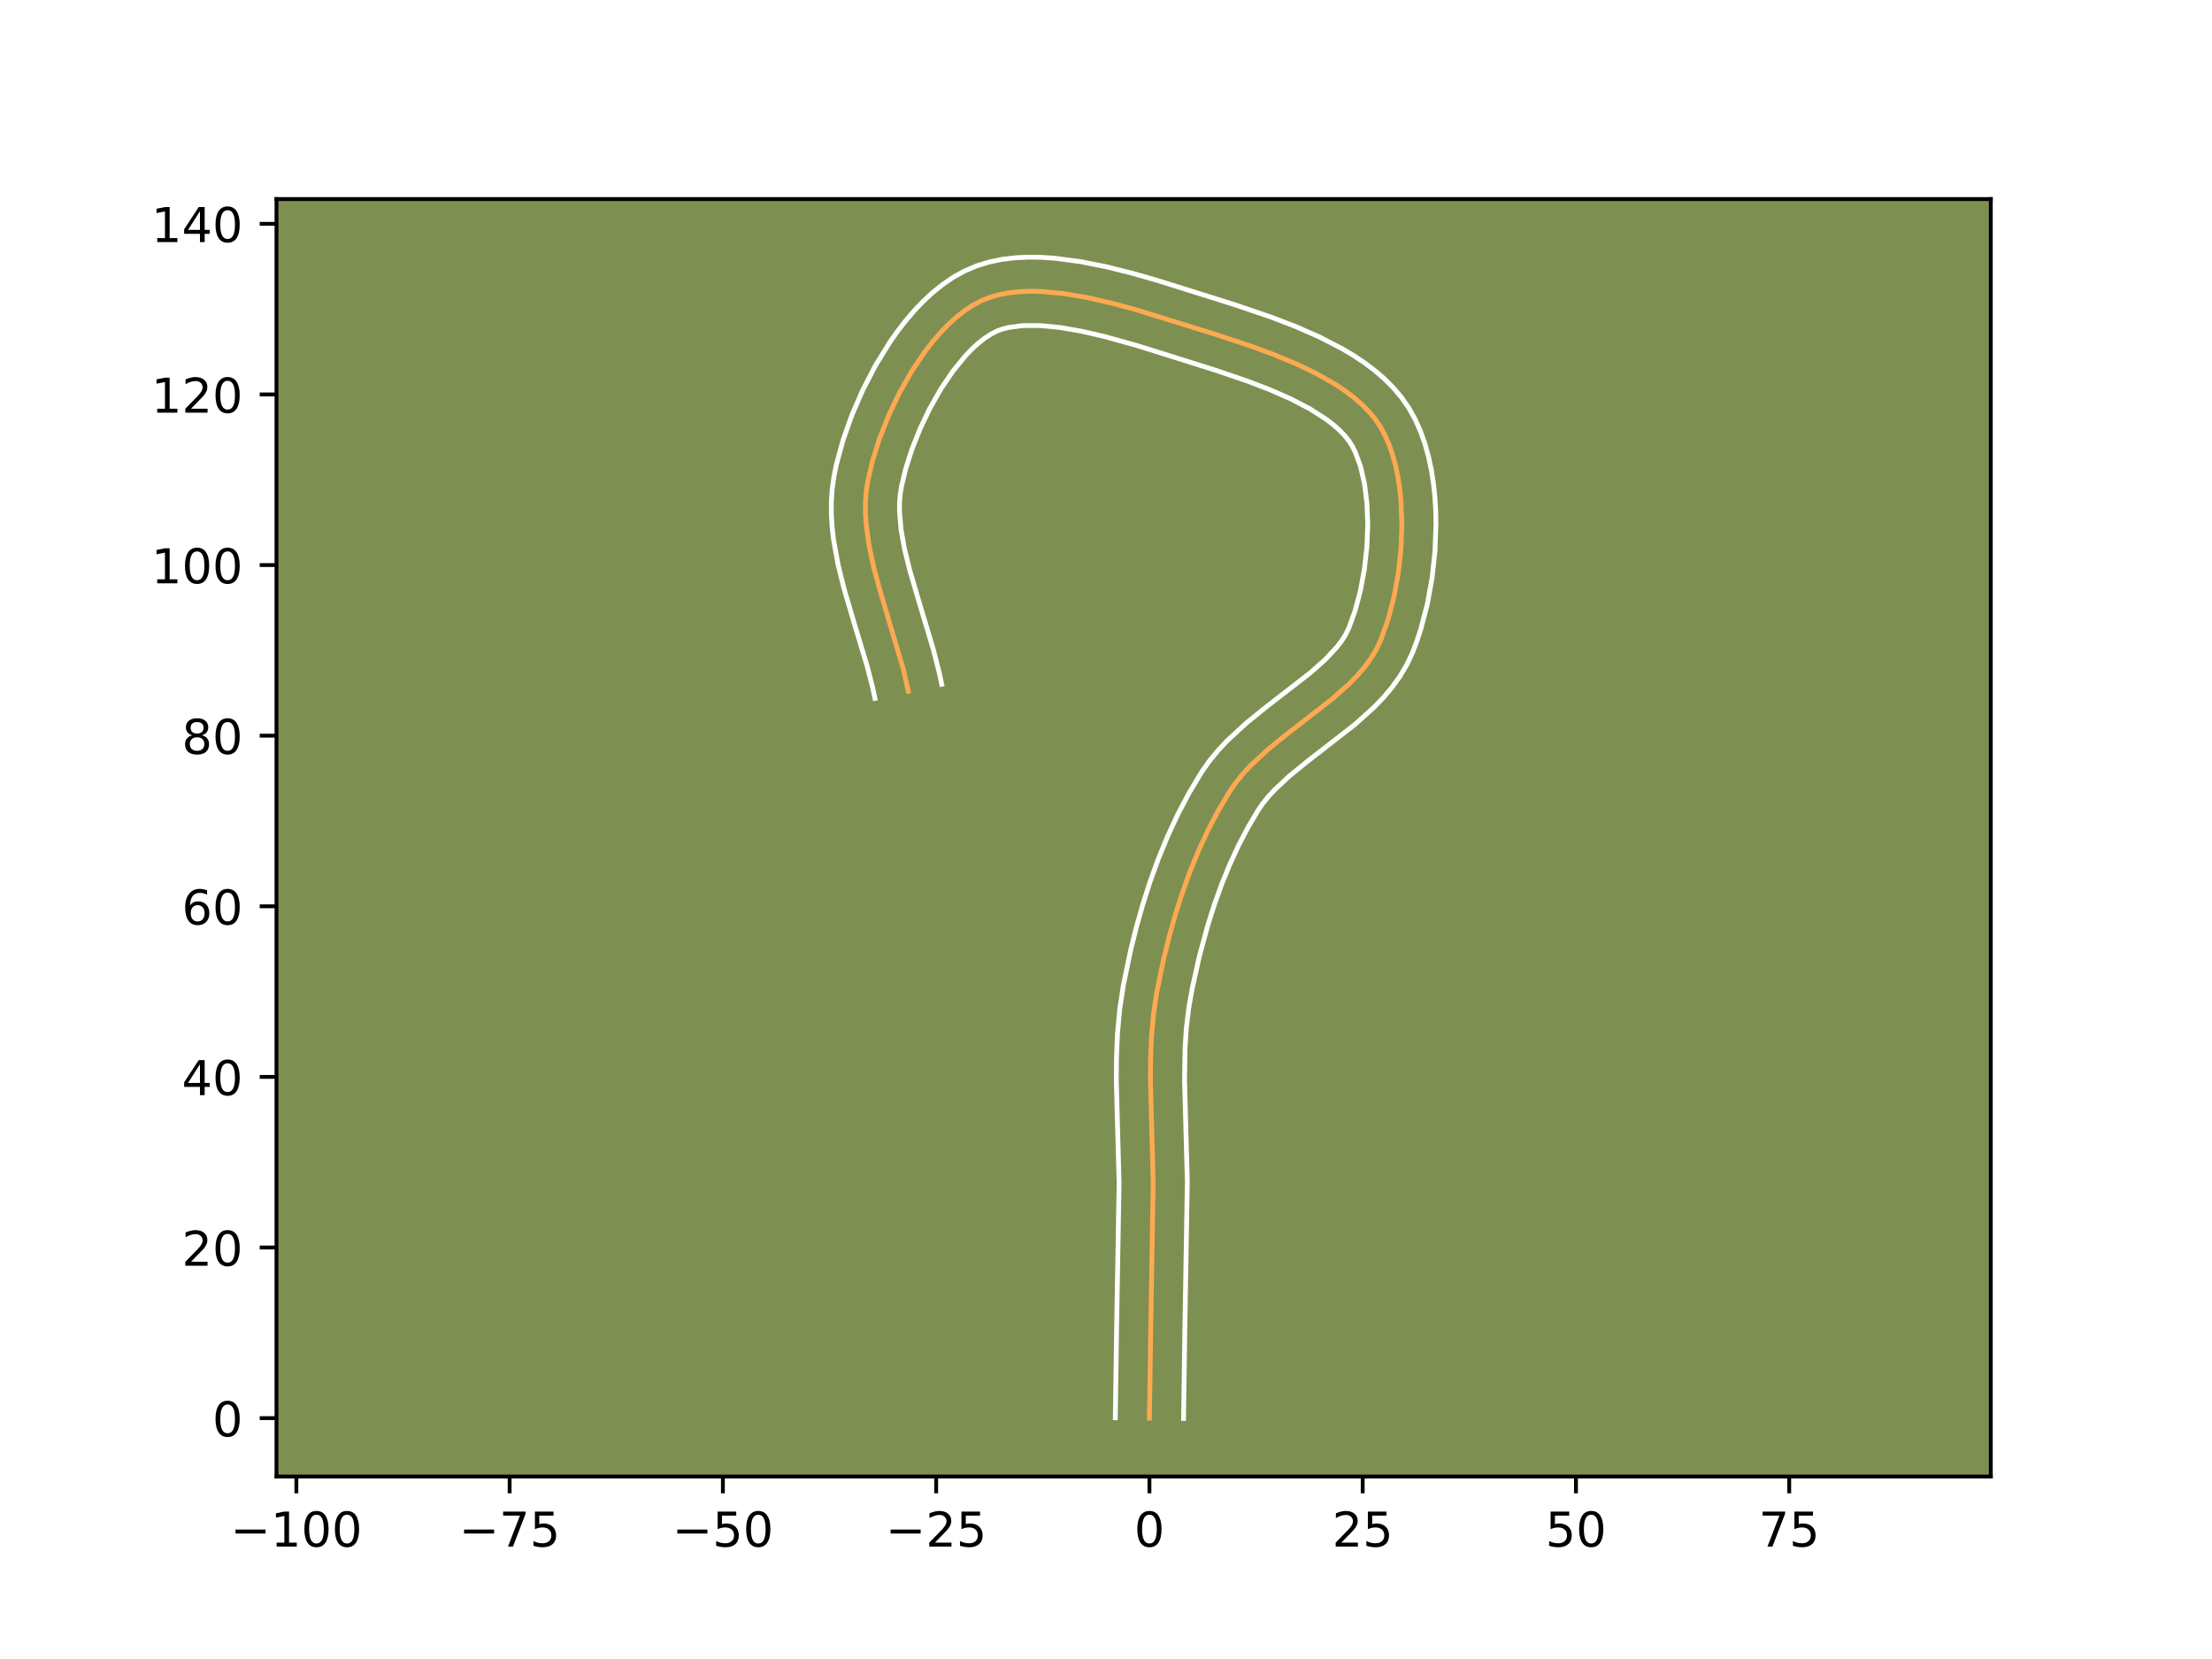 <?xml version="1.0" encoding="utf-8" standalone="no"?>
<!DOCTYPE svg PUBLIC "-//W3C//DTD SVG 1.1//EN"
  "http://www.w3.org/Graphics/SVG/1.1/DTD/svg11.dtd">
<!-- Created with matplotlib (https://matplotlib.org/) -->
<svg height="345.6pt" version="1.1" viewBox="0 0 460.8 345.6" width="460.8pt" xmlns="http://www.w3.org/2000/svg" xmlns:xlink="http://www.w3.org/1999/xlink">
 <defs>
  <style type="text/css">*{stroke-linecap:butt;stroke-linejoin:round;}</style>
 </defs>
 <g id="figure_1">
  <g id="patch_1">
   <path d="M 0 345.6 
L 460.8 345.6 
L 460.8 0 
L 0 0 
z
" style="fill:#ffffff;"/>
  </g>
  <g id="axes_1">
   <g id="patch_2">
    <path d="M 57.6 307.584 
L 414.72 307.584 
L 414.72 41.472 
L 57.6 41.472 
z
" style="fill:#7d9051;"/>
   </g>
   <g id="matplotlib.axis_1">
    <g id="xtick_1">
     <g id="line2d_1">
      <defs>
       <path d="M 0 0 
L 0 3.5 
" id="mca9a9f22eb" style="stroke:#000000;stroke-width:0.8;"/>
      </defs>
      <g>
       <use style="stroke:#000000;stroke-width:0.8;" x="61.739" xlink:href="#mca9a9f22eb" y="307.584"/>
      </g>
     </g>
     <g id="text_1">
      <!-- −100 -->
      <g transform="translate(48.005 322.182)scale(0.1 -0.1)">
       <defs>
        <path d="M 10.594 35.5 
L 73.188 35.5 
L 73.188 27.203 
L 10.594 27.203 
z
" id="DejaVuSans-8722"/>
        <path d="M 12.406 8.297 
L 28.516 8.297 
L 28.516 63.922 
L 10.984 60.406 
L 10.984 69.391 
L 28.422 72.906 
L 38.281 72.906 
L 38.281 8.297 
L 54.391 8.297 
L 54.391 0 
L 12.406 0 
z
" id="DejaVuSans-49"/>
        <path d="M 31.781 66.406 
Q 24.172 66.406 20.328 58.906 
Q 16.5 51.422 16.5 36.375 
Q 16.5 21.391 20.328 13.891 
Q 24.172 6.391 31.781 6.391 
Q 39.453 6.391 43.281 13.891 
Q 47.125 21.391 47.125 36.375 
Q 47.125 51.422 43.281 58.906 
Q 39.453 66.406 31.781 66.406 
z
M 31.781 74.219 
Q 44.047 74.219 50.516 64.516 
Q 56.984 54.828 56.984 36.375 
Q 56.984 17.969 50.516 8.266 
Q 44.047 -1.422 31.781 -1.422 
Q 19.531 -1.422 13.062 8.266 
Q 6.594 17.969 6.594 36.375 
Q 6.594 54.828 13.062 64.516 
Q 19.531 74.219 31.781 74.219 
z
" id="DejaVuSans-48"/>
       </defs>
       <use xlink:href="#DejaVuSans-8722"/>
       <use x="83.789" xlink:href="#DejaVuSans-49"/>
       <use x="147.412" xlink:href="#DejaVuSans-48"/>
       <use x="211.035" xlink:href="#DejaVuSans-48"/>
      </g>
     </g>
    </g>
    <g id="xtick_2">
     <g id="line2d_2">
      <g>
       <use style="stroke:#000000;stroke-width:0.8;" x="106.166" xlink:href="#mca9a9f22eb" y="307.584"/>
      </g>
     </g>
     <g id="text_2">
      <!-- −75 -->
      <g transform="translate(95.614 322.182)scale(0.1 -0.1)">
       <defs>
        <path d="M 8.203 72.906 
L 55.078 72.906 
L 55.078 68.703 
L 28.609 0 
L 18.312 0 
L 43.219 64.594 
L 8.203 64.594 
z
" id="DejaVuSans-55"/>
        <path d="M 10.797 72.906 
L 49.516 72.906 
L 49.516 64.594 
L 19.828 64.594 
L 19.828 46.734 
Q 21.969 47.469 24.109 47.828 
Q 26.266 48.188 28.422 48.188 
Q 40.625 48.188 47.75 41.5 
Q 54.891 34.812 54.891 23.391 
Q 54.891 11.625 47.562 5.094 
Q 40.234 -1.422 26.906 -1.422 
Q 22.312 -1.422 17.547 -0.641 
Q 12.797 0.141 7.719 1.703 
L 7.719 11.625 
Q 12.109 9.234 16.797 8.062 
Q 21.484 6.891 26.703 6.891 
Q 35.156 6.891 40.078 11.328 
Q 45.016 15.766 45.016 23.391 
Q 45.016 31 40.078 35.438 
Q 35.156 39.891 26.703 39.891 
Q 22.75 39.891 18.812 39.016 
Q 14.891 38.141 10.797 36.281 
z
" id="DejaVuSans-53"/>
       </defs>
       <use xlink:href="#DejaVuSans-8722"/>
       <use x="83.789" xlink:href="#DejaVuSans-55"/>
       <use x="147.412" xlink:href="#DejaVuSans-53"/>
      </g>
     </g>
    </g>
    <g id="xtick_3">
     <g id="line2d_3">
      <g>
       <use style="stroke:#000000;stroke-width:0.8;" x="150.593" xlink:href="#mca9a9f22eb" y="307.584"/>
      </g>
     </g>
     <g id="text_3">
      <!-- −50 -->
      <g transform="translate(140.041 322.182)scale(0.1 -0.1)">
       <use xlink:href="#DejaVuSans-8722"/>
       <use x="83.789" xlink:href="#DejaVuSans-53"/>
       <use x="147.412" xlink:href="#DejaVuSans-48"/>
      </g>
     </g>
    </g>
    <g id="xtick_4">
     <g id="line2d_4">
      <g>
       <use style="stroke:#000000;stroke-width:0.8;" x="195.02" xlink:href="#mca9a9f22eb" y="307.584"/>
      </g>
     </g>
     <g id="text_4">
      <!-- −25 -->
      <g transform="translate(184.468 322.182)scale(0.1 -0.1)">
       <defs>
        <path d="M 19.188 8.297 
L 53.609 8.297 
L 53.609 0 
L 7.328 0 
L 7.328 8.297 
Q 12.938 14.109 22.625 23.891 
Q 32.328 33.688 34.812 36.531 
Q 39.547 41.844 41.422 45.531 
Q 43.312 49.219 43.312 52.781 
Q 43.312 58.594 39.234 62.25 
Q 35.156 65.922 28.609 65.922 
Q 23.969 65.922 18.812 64.312 
Q 13.672 62.703 7.812 59.422 
L 7.812 69.391 
Q 13.766 71.781 18.938 73 
Q 24.125 74.219 28.422 74.219 
Q 39.75 74.219 46.484 68.547 
Q 53.219 62.891 53.219 53.422 
Q 53.219 48.922 51.531 44.891 
Q 49.859 40.875 45.406 35.406 
Q 44.188 33.984 37.641 27.219 
Q 31.109 20.453 19.188 8.297 
z
" id="DejaVuSans-50"/>
       </defs>
       <use xlink:href="#DejaVuSans-8722"/>
       <use x="83.789" xlink:href="#DejaVuSans-50"/>
       <use x="147.412" xlink:href="#DejaVuSans-53"/>
      </g>
     </g>
    </g>
    <g id="xtick_5">
     <g id="line2d_5">
      <g>
       <use style="stroke:#000000;stroke-width:0.8;" x="239.447" xlink:href="#mca9a9f22eb" y="307.584"/>
      </g>
     </g>
     <g id="text_5">
      <!-- 0 -->
      <g transform="translate(236.266 322.182)scale(0.1 -0.1)">
       <use xlink:href="#DejaVuSans-48"/>
      </g>
     </g>
    </g>
    <g id="xtick_6">
     <g id="line2d_6">
      <g>
       <use style="stroke:#000000;stroke-width:0.8;" x="283.874" xlink:href="#mca9a9f22eb" y="307.584"/>
      </g>
     </g>
     <g id="text_6">
      <!-- 25 -->
      <g transform="translate(277.512 322.182)scale(0.1 -0.1)">
       <use xlink:href="#DejaVuSans-50"/>
       <use x="63.623" xlink:href="#DejaVuSans-53"/>
      </g>
     </g>
    </g>
    <g id="xtick_7">
     <g id="line2d_7">
      <g>
       <use style="stroke:#000000;stroke-width:0.8;" x="328.301" xlink:href="#mca9a9f22eb" y="307.584"/>
      </g>
     </g>
     <g id="text_7">
      <!-- 50 -->
      <g transform="translate(321.939 322.182)scale(0.1 -0.1)">
       <use xlink:href="#DejaVuSans-53"/>
       <use x="63.623" xlink:href="#DejaVuSans-48"/>
      </g>
     </g>
    </g>
    <g id="xtick_8">
     <g id="line2d_8">
      <g>
       <use style="stroke:#000000;stroke-width:0.8;" x="372.728" xlink:href="#mca9a9f22eb" y="307.584"/>
      </g>
     </g>
     <g id="text_8">
      <!-- 75 -->
      <g transform="translate(366.366 322.182)scale(0.1 -0.1)">
       <use xlink:href="#DejaVuSans-55"/>
       <use x="63.623" xlink:href="#DejaVuSans-53"/>
      </g>
     </g>
    </g>
   </g>
   <g id="matplotlib.axis_2">
    <g id="ytick_1">
     <g id="line2d_9">
      <defs>
       <path d="M 0 0 
L -3.5 0 
" id="m854fad7e24" style="stroke:#000000;stroke-width:0.8;"/>
      </defs>
      <g>
       <use style="stroke:#000000;stroke-width:0.8;" x="57.6" xlink:href="#m854fad7e24" y="295.42"/>
      </g>
     </g>
     <g id="text_9">
      <!-- 0 -->
      <g transform="translate(44.237 299.219)scale(0.1 -0.1)">
       <use xlink:href="#DejaVuSans-48"/>
      </g>
     </g>
    </g>
    <g id="ytick_2">
     <g id="line2d_10">
      <g>
       <use style="stroke:#000000;stroke-width:0.8;" x="57.6" xlink:href="#m854fad7e24" y="259.878"/>
      </g>
     </g>
     <g id="text_10">
      <!-- 20 -->
      <g transform="translate(37.875 263.677)scale(0.1 -0.1)">
       <use xlink:href="#DejaVuSans-50"/>
       <use x="63.623" xlink:href="#DejaVuSans-48"/>
      </g>
     </g>
    </g>
    <g id="ytick_3">
     <g id="line2d_11">
      <g>
       <use style="stroke:#000000;stroke-width:0.8;" x="57.6" xlink:href="#m854fad7e24" y="224.336"/>
      </g>
     </g>
     <g id="text_11">
      <!-- 40 -->
      <g transform="translate(37.875 228.136)scale(0.1 -0.1)">
       <defs>
        <path d="M 37.797 64.312 
L 12.891 25.391 
L 37.797 25.391 
z
M 35.203 72.906 
L 47.609 72.906 
L 47.609 25.391 
L 58.016 25.391 
L 58.016 17.188 
L 47.609 17.188 
L 47.609 0 
L 37.797 0 
L 37.797 17.188 
L 4.891 17.188 
L 4.891 26.703 
z
" id="DejaVuSans-52"/>
       </defs>
       <use xlink:href="#DejaVuSans-52"/>
       <use x="63.623" xlink:href="#DejaVuSans-48"/>
      </g>
     </g>
    </g>
    <g id="ytick_4">
     <g id="line2d_12">
      <g>
       <use style="stroke:#000000;stroke-width:0.8;" x="57.6" xlink:href="#m854fad7e24" y="188.795"/>
      </g>
     </g>
     <g id="text_12">
      <!-- 60 -->
      <g transform="translate(37.875 192.594)scale(0.1 -0.1)">
       <defs>
        <path d="M 33.016 40.375 
Q 26.375 40.375 22.484 35.828 
Q 18.609 31.297 18.609 23.391 
Q 18.609 15.531 22.484 10.953 
Q 26.375 6.391 33.016 6.391 
Q 39.656 6.391 43.531 10.953 
Q 47.406 15.531 47.406 23.391 
Q 47.406 31.297 43.531 35.828 
Q 39.656 40.375 33.016 40.375 
z
M 52.594 71.297 
L 52.594 62.312 
Q 48.875 64.062 45.094 64.984 
Q 41.312 65.922 37.594 65.922 
Q 27.828 65.922 22.672 59.328 
Q 17.531 52.734 16.797 39.406 
Q 19.672 43.656 24.016 45.922 
Q 28.375 48.188 33.594 48.188 
Q 44.578 48.188 50.953 41.516 
Q 57.328 34.859 57.328 23.391 
Q 57.328 12.156 50.688 5.359 
Q 44.047 -1.422 33.016 -1.422 
Q 20.359 -1.422 13.672 8.266 
Q 6.984 17.969 6.984 36.375 
Q 6.984 53.656 15.188 63.938 
Q 23.391 74.219 37.203 74.219 
Q 40.922 74.219 44.703 73.484 
Q 48.484 72.75 52.594 71.297 
z
" id="DejaVuSans-54"/>
       </defs>
       <use xlink:href="#DejaVuSans-54"/>
       <use x="63.623" xlink:href="#DejaVuSans-48"/>
      </g>
     </g>
    </g>
    <g id="ytick_5">
     <g id="line2d_13">
      <g>
       <use style="stroke:#000000;stroke-width:0.8;" x="57.6" xlink:href="#m854fad7e24" y="153.253"/>
      </g>
     </g>
     <g id="text_13">
      <!-- 80 -->
      <g transform="translate(37.875 157.052)scale(0.1 -0.1)">
       <defs>
        <path d="M 31.781 34.625 
Q 24.75 34.625 20.719 30.859 
Q 16.703 27.094 16.703 20.516 
Q 16.703 13.922 20.719 10.156 
Q 24.75 6.391 31.781 6.391 
Q 38.812 6.391 42.859 10.172 
Q 46.922 13.969 46.922 20.516 
Q 46.922 27.094 42.891 30.859 
Q 38.875 34.625 31.781 34.625 
z
M 21.922 38.812 
Q 15.578 40.375 12.031 44.719 
Q 8.5 49.078 8.5 55.328 
Q 8.5 64.062 14.719 69.141 
Q 20.953 74.219 31.781 74.219 
Q 42.672 74.219 48.875 69.141 
Q 55.078 64.062 55.078 55.328 
Q 55.078 49.078 51.531 44.719 
Q 48 40.375 41.703 38.812 
Q 48.828 37.156 52.797 32.312 
Q 56.781 27.484 56.781 20.516 
Q 56.781 9.906 50.312 4.234 
Q 43.844 -1.422 31.781 -1.422 
Q 19.734 -1.422 13.25 4.234 
Q 6.781 9.906 6.781 20.516 
Q 6.781 27.484 10.781 32.312 
Q 14.797 37.156 21.922 38.812 
z
M 18.312 54.391 
Q 18.312 48.734 21.844 45.562 
Q 25.391 42.391 31.781 42.391 
Q 38.141 42.391 41.719 45.562 
Q 45.312 48.734 45.312 54.391 
Q 45.312 60.062 41.719 63.234 
Q 38.141 66.406 31.781 66.406 
Q 25.391 66.406 21.844 63.234 
Q 18.312 60.062 18.312 54.391 
z
" id="DejaVuSans-56"/>
       </defs>
       <use xlink:href="#DejaVuSans-56"/>
       <use x="63.623" xlink:href="#DejaVuSans-48"/>
      </g>
     </g>
    </g>
    <g id="ytick_6">
     <g id="line2d_14">
      <g>
       <use style="stroke:#000000;stroke-width:0.8;" x="57.6" xlink:href="#m854fad7e24" y="117.711"/>
      </g>
     </g>
     <g id="text_14">
      <!-- 100 -->
      <g transform="translate(31.512 121.511)scale(0.1 -0.1)">
       <use xlink:href="#DejaVuSans-49"/>
       <use x="63.623" xlink:href="#DejaVuSans-48"/>
       <use x="127.246" xlink:href="#DejaVuSans-48"/>
      </g>
     </g>
    </g>
    <g id="ytick_7">
     <g id="line2d_15">
      <g>
       <use style="stroke:#000000;stroke-width:0.8;" x="57.6" xlink:href="#m854fad7e24" y="82.17"/>
      </g>
     </g>
     <g id="text_15">
      <!-- 120 -->
      <g transform="translate(31.512 85.969)scale(0.1 -0.1)">
       <use xlink:href="#DejaVuSans-49"/>
       <use x="63.623" xlink:href="#DejaVuSans-50"/>
       <use x="127.246" xlink:href="#DejaVuSans-48"/>
      </g>
     </g>
    </g>
    <g id="ytick_8">
     <g id="line2d_16">
      <g>
       <use style="stroke:#000000;stroke-width:0.8;" x="57.6" xlink:href="#m854fad7e24" y="46.628"/>
      </g>
     </g>
     <g id="text_16">
      <!-- 140 -->
      <g transform="translate(31.512 50.427)scale(0.1 -0.1)">
       <use xlink:href="#DejaVuSans-49"/>
       <use x="63.623" xlink:href="#DejaVuSans-52"/>
       <use x="127.246" xlink:href="#DejaVuSans-48"/>
      </g>
     </g>
    </g>
   </g>
   <g id="line2d_17">
    <path clip-path="url(#p6c35884257)" d="M 239.447 295.42 
L 239.719 276.716 
L 240.233 246.31 
L 239.975 236.881 
L 239.654 225.094 
L 239.687 220.409 
L 239.889 215.755 
L 240.309 211.142 
L 240.998 206.579 
L 242.42 199.729 
L 243.553 195.138 
L 244.841 190.559 
L 246.292 186.018 
L 247.91 181.543 
L 249.704 177.16 
L 251.677 172.896 
L 253.838 168.777 
L 256.193 164.831 
L 257.504 162.951 
L 258.972 161.154 
L 260.575 159.429 
L 264.103 156.158 
L 267.921 153.056 
L 277.647 145.504 
L 281.171 142.35 
L 282.771 140.703 
L 284.236 138.997 
L 285.544 137.221 
L 286.675 135.364 
L 287.607 133.417 
L 289.126 129.172 
L 290.355 124.505 
L 291.268 119.545 
L 291.837 114.419 
L 292.036 109.256 
L 291.836 104.183 
L 291.579 101.721 
L 291.211 99.329 
L 290.731 97.024 
L 290.133 94.821 
L 289.416 92.738 
L 288.575 90.788 
L 287.607 88.99 
L 286.476 87.315 
L 285.155 85.724 
L 283.661 84.215 
L 282.008 82.782 
L 280.211 81.423 
L 278.286 80.134 
L 274.109 77.752 
L 269.597 75.607 
L 264.872 73.672 
L 260.052 71.917 
L 252.909 69.56 
L 236.6 64.505 
L 231.612 63.156 
L 226.599 62.01 
L 221.651 61.165 
L 216.857 60.716 
L 214.545 60.671 
L 212.305 60.761 
L 210.148 60.998 
L 208.085 61.396 
L 206.127 61.965 
L 204.285 62.718 
L 202.518 63.676 
L 200.782 64.839 
L 199.081 66.192 
L 197.42 67.719 
L 195.804 69.403 
L 194.239 71.228 
L 192.728 73.178 
L 189.894 77.387 
L 187.341 81.901 
L 185.109 86.588 
L 183.238 91.319 
L 181.769 95.965 
L 180.742 100.394 
L 180.432 102.55 
L 180.285 104.735 
L 180.288 106.948 
L 180.426 109.186 
L 181.052 113.728 
L 182.052 118.338 
L 183.313 122.997 
L 188.168 139.385 
L 189.219 144.005 
L 189.219 144.005 
" style="fill:none;stroke:#fea952;stroke-linecap:square;"/>
   </g>
   <g id="line2d_18">
    <path clip-path="url(#p6c35884257)" d="M 232.339 295.351 
L 232.612 276.58 
L 233.125 246.428 
L 232.872 237.137 
L 232.546 225.098 
L 232.583 220.176 
L 232.802 215.205 
L 233.264 210.195 
L 234.018 205.235 
L 235.505 198.08 
L 236.694 193.27 
L 238.051 188.458 
L 239.584 183.667 
L 241.303 178.923 
L 243.218 174.25 
L 245.341 169.675 
L 247.683 165.223 
L 250.363 160.765 
L 251.998 158.455 
L 253.765 156.314 
L 255.631 154.321 
L 259.556 150.694 
L 263.586 147.423 
L 273.009 140.117 
L 276.074 137.395 
L 278.512 134.782 
L 279.473 133.523 
L 280.264 132.293 
L 280.973 130.864 
L 282.29 127.223 
L 283.389 123.09 
L 284.218 118.634 
L 284.741 114.015 
L 284.929 109.39 
L 284.767 104.923 
L 284.253 100.78 
L 283.412 97.135 
L 282.315 94.156 
L 281.718 92.97 
L 281.007 91.856 
L 280.103 90.725 
L 279.006 89.586 
L 277.72 88.451 
L 276.257 87.33 
L 272.857 85.16 
L 268.938 83.119 
L 264.636 81.224 
L 260.089 79.472 
L 253.088 77.083 
L 237.057 72.047 
L 229.947 70.067 
L 225.289 68.997 
L 220.835 68.226 
L 216.717 67.823 
L 213.084 67.826 
L 210.069 68.222 
L 208.817 68.545 
L 207.672 68.968 
L 206.475 69.581 
L 205.207 70.402 
L 203.891 71.426 
L 202.549 72.64 
L 201.2 74.031 
L 198.54 77.272 
L 196.015 81.001 
L 193.705 85.066 
L 191.674 89.313 
L 189.976 93.584 
L 188.659 97.714 
L 187.778 101.407 
L 187.524 103.026 
L 187.394 104.726 
L 187.383 106.51 
L 187.704 110.318 
L 188.435 114.41 
L 189.5 118.739 
L 191.514 125.583 
L 194.411 135.218 
L 195.685 140.228 
L 196.173 142.531 
L 196.173 142.531 
" style="fill:none;stroke:#ffffff;stroke-linecap:square;"/>
   </g>
   <g id="line2d_19">
    <path clip-path="url(#p6c35884257)" d="M 246.555 295.488 
L 246.826 276.852 
L 247.34 246.192 
L 247.079 236.624 
L 246.762 225.09 
L 246.862 218.459 
L 247.138 214.182 
L 247.627 210.029 
L 248.396 205.748 
L 249.855 199.191 
L 251.632 192.661 
L 253 188.37 
L 254.518 184.163 
L 256.189 180.07 
L 258.014 176.116 
L 259.994 172.332 
L 262.023 168.898 
L 263.01 167.447 
L 264.179 165.993 
L 265.518 164.537 
L 268.649 161.622 
L 272.257 158.689 
L 282.284 150.891 
L 286.268 147.304 
L 288.165 145.333 
L 289.96 143.212 
L 291.615 140.918 
L 293.086 138.435 
L 294.242 135.97 
L 295.147 133.594 
L 295.962 131.12 
L 297.321 125.919 
L 298.318 120.455 
L 298.934 114.824 
L 299.143 109.122 
L 299.083 106.274 
L 298.906 103.444 
L 298.605 100.642 
L 298.17 97.878 
L 297.591 95.164 
L 296.855 92.508 
L 295.943 89.922 
L 294.835 87.42 
L 293.497 85.01 
L 291.945 82.774 
L 290.207 80.724 
L 288.316 78.843 
L 286.296 77.113 
L 284.166 75.516 
L 281.941 74.037 
L 279.636 72.663 
L 274.837 70.184 
L 269.872 68.006 
L 264.844 66.074 
L 257.429 63.545 
L 241.057 58.404 
L 235.915 56.934 
L 230.605 55.604 
L 225.194 54.519 
L 219.733 53.794 
L 216.996 53.609 
L 214.259 53.568 
L 211.526 53.695 
L 208.803 54.018 
L 206.1 54.57 
L 203.436 55.385 
L 200.898 56.469 
L 198.561 57.77 
L 196.357 59.276 
L 194.27 60.959 
L 192.29 62.798 
L 190.409 64.775 
L 188.619 66.876 
L 186.917 69.085 
L 185.302 71.389 
L 182.33 76.227 
L 179.713 81.285 
L 177.471 86.457 
L 175.635 91.644 
L 174.24 96.76 
L 173.706 99.382 
L 173.34 102.073 
L 173.177 104.744 
L 173.193 107.386 
L 173.364 109.997 
L 173.667 112.576 
L 174.59 117.64 
L 175.814 122.587 
L 177.933 129.785 
L 180.678 138.896 
L 181.777 143.176 
L 182.265 145.479 
L 182.265 145.479 
" style="fill:none;stroke:#ffffff;stroke-linecap:square;"/>
   </g>
   <g id="patch_3">
    <path d="M 57.6 307.584 
L 57.6 41.472 
" style="fill:none;stroke:#000000;stroke-linecap:square;stroke-linejoin:miter;stroke-width:0.8;"/>
   </g>
   <g id="patch_4">
    <path d="M 414.72 307.584 
L 414.72 41.472 
" style="fill:none;stroke:#000000;stroke-linecap:square;stroke-linejoin:miter;stroke-width:0.8;"/>
   </g>
   <g id="patch_5">
    <path d="M 57.6 307.584 
L 414.72 307.584 
" style="fill:none;stroke:#000000;stroke-linecap:square;stroke-linejoin:miter;stroke-width:0.8;"/>
   </g>
   <g id="patch_6">
    <path d="M 57.6 41.472 
L 414.72 41.472 
" style="fill:none;stroke:#000000;stroke-linecap:square;stroke-linejoin:miter;stroke-width:0.8;"/>
   </g>
  </g>
 </g>
 <defs>
  <clipPath id="p6c35884257">
   <rect height="266.112" width="357.12" x="57.6" y="41.472"/>
  </clipPath>
 </defs>
</svg>
